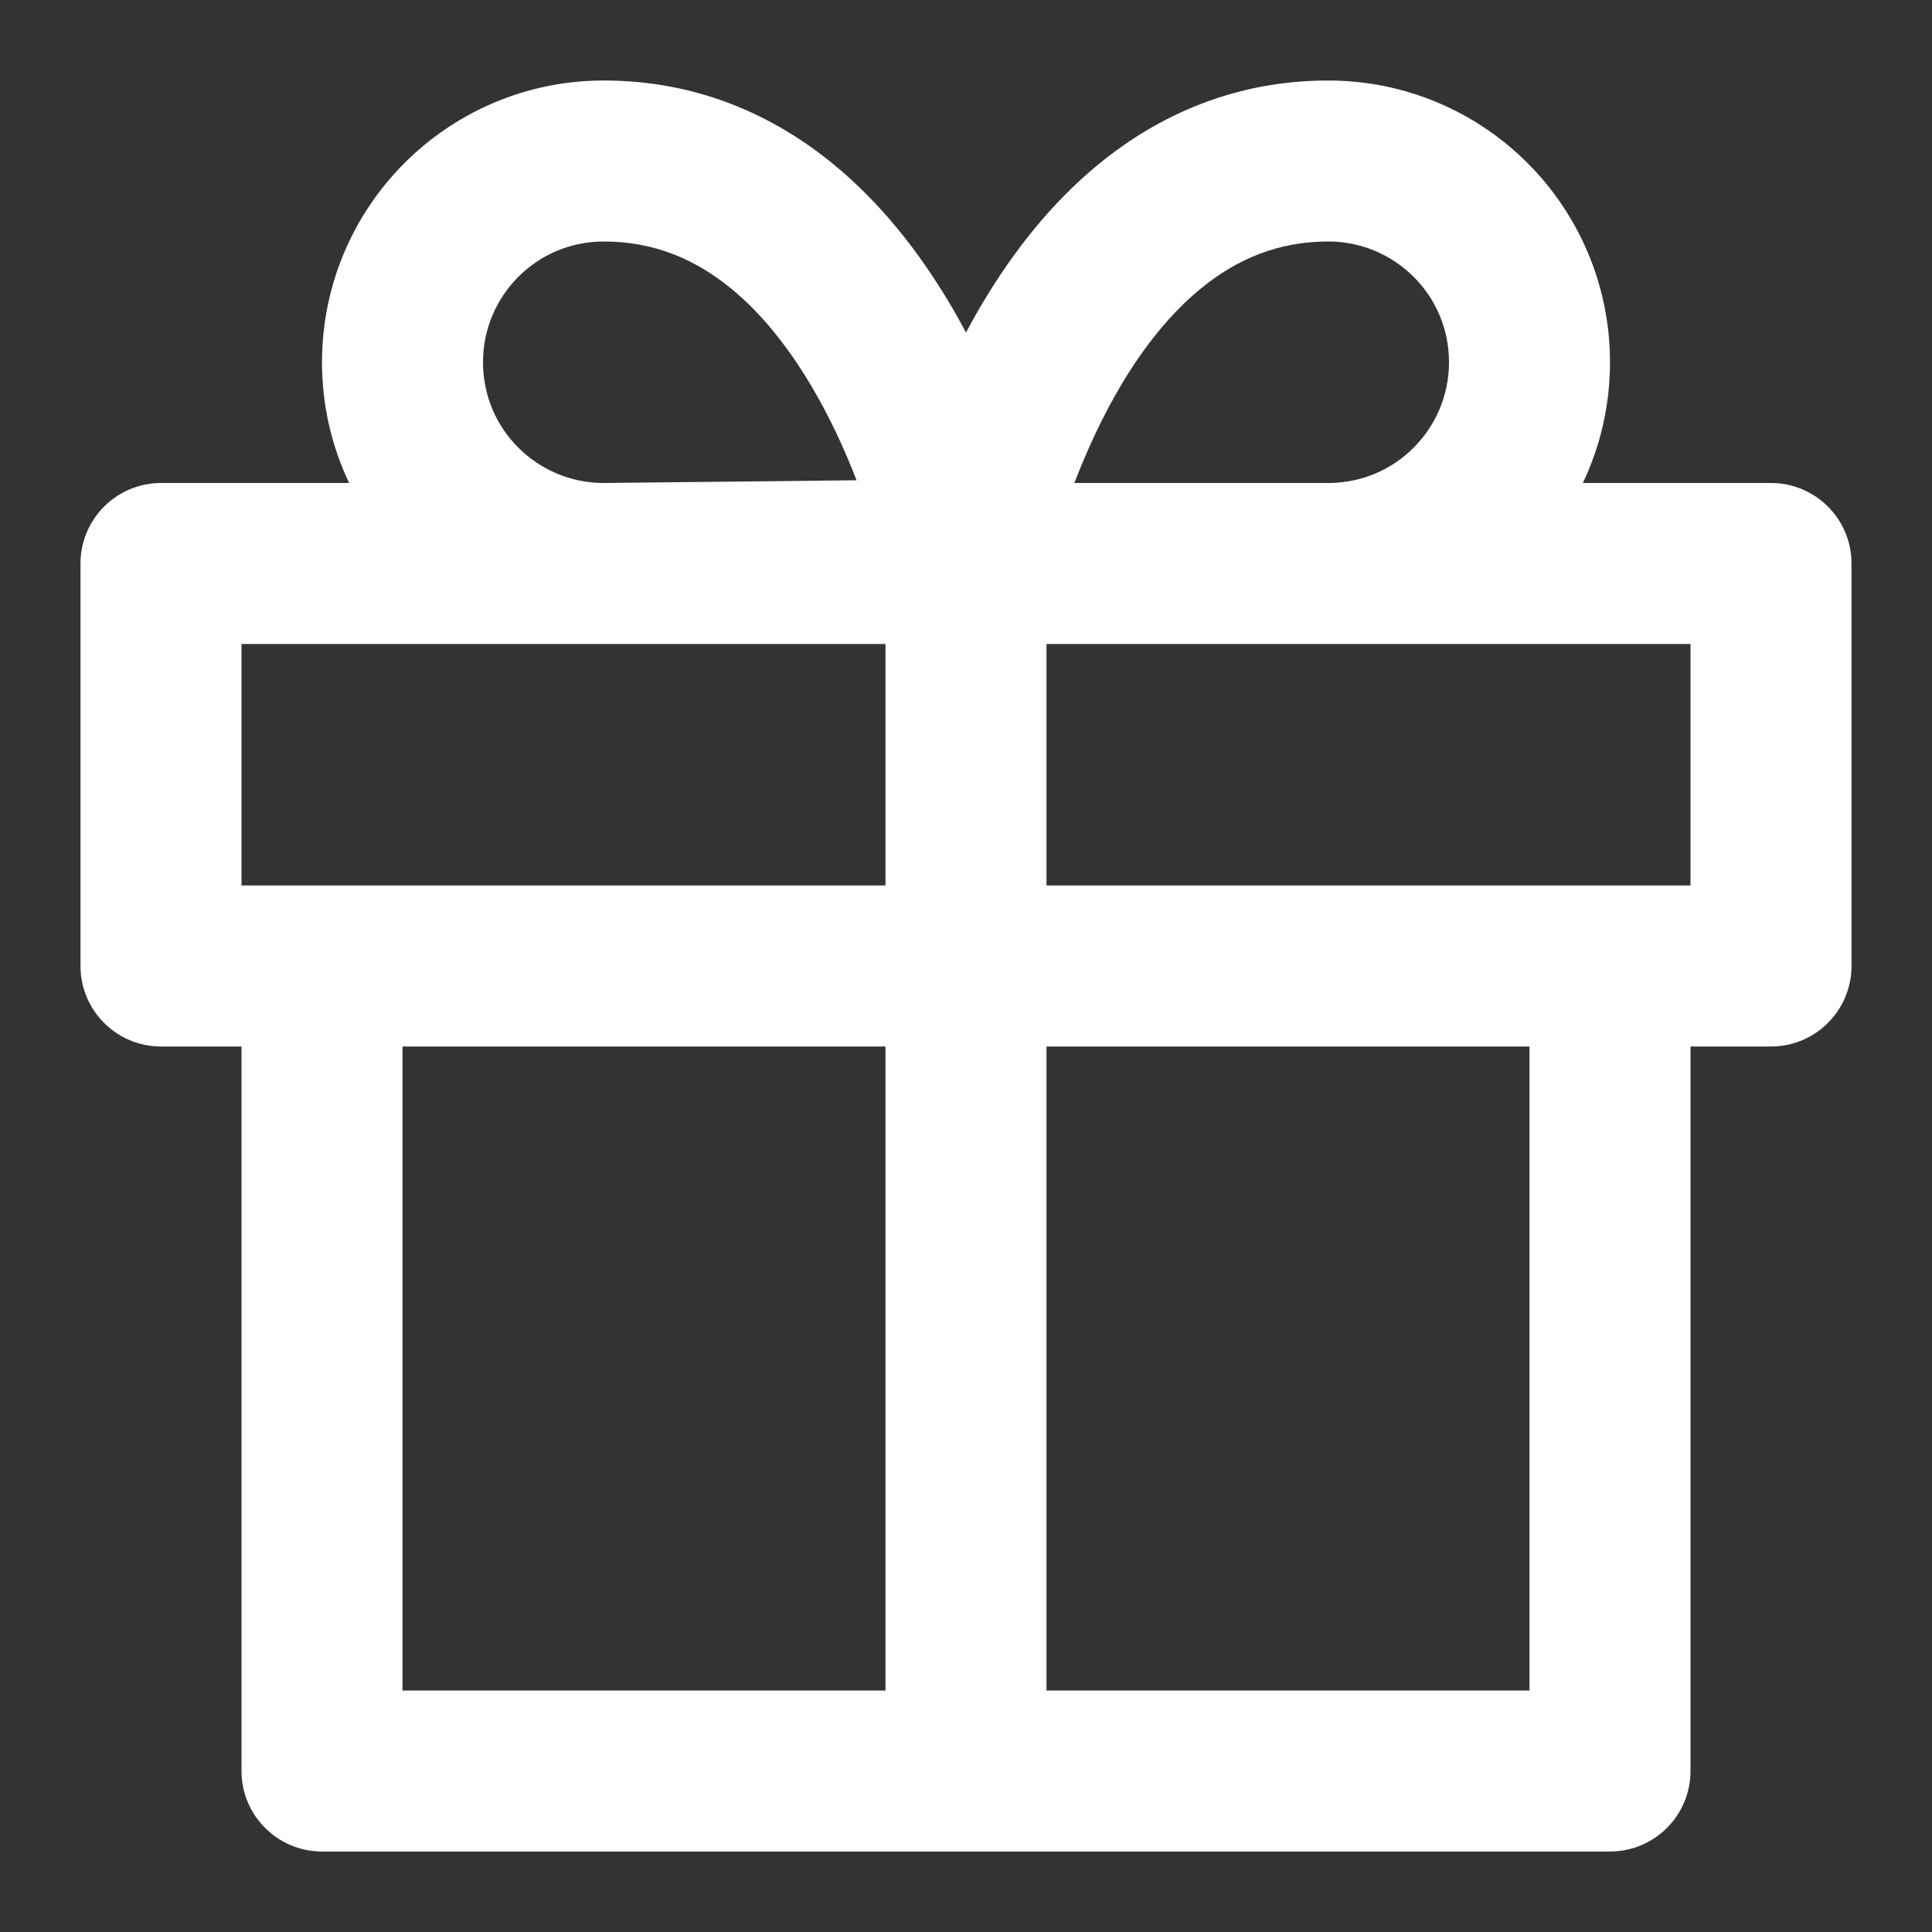 <!-- Generated by IcoMoon.io -->
<svg version="1.1" xmlns="http://www.w3.org/2000/svg" width="24" height="24" viewBox="0 0 24 24">
<rect x="0" y="0" width="24" height="24" fill="#333333" stroke="none"/>
<title>gift</title>
<path fill="#fff" d="M11 13v8h-6v-8zM13 21v-8h6v8zM7.5 6c-0.414 0-0.788-0.167-1.061-0.439s-0.439-0.647-0.439-1.061 0.167-0.788 0.439-1.061 0.647-0.439 1.061-0.439c0.629 0 1.142 0.223 1.584 0.586 0.376 0.308 0.701 0.719 0.976 1.177 0.241 0.401 0.433 0.821 0.58 1.203zM13.346 6c0.161-0.416 0.353-0.836 0.593-1.237 0.275-0.459 0.601-0.869 0.976-1.177 0.443-0.363 0.956-0.586 1.585-0.586 0.414 0 0.788 0.167 1.061 0.439s0.439 0.647 0.439 1.061-0.167 0.788-0.439 1.061-0.647 0.439-1.061 0.439zM11 8v3h-8v-3h4.5zM19.663 6c0.216-0.455 0.337-0.963 0.337-1.5 0-0.966-0.393-1.843-1.025-2.475s-1.509-1.025-2.475-1.025c-1.16 0-2.109 0.43-2.852 1.039-0.603 0.494-1.068 1.103-1.423 1.694-0.080 0.133-0.155 0.266-0.225 0.398-0.070-0.132-0.145-0.265-0.225-0.398-0.355-0.591-0.82-1.2-1.423-1.694-0.743-0.609-1.692-1.039-2.852-1.039-0.966 0-1.843 0.393-2.475 1.025s-1.025 1.509-1.025 2.475c0 0.537 0.121 1.045 0.337 1.5h-2.337c-0.552 0-1 0.448-1 1v5c0 0.552 0.448 1 1 1h1v9c0 0.552 0.448 1 1 1h16c0.552 0 1-0.448 1-1v-9h1c0.552 0 1-0.448 1-1v-5c0-0.552-0.448-1-1-1zM13 8h8v3h-8z"></path>
</svg>
